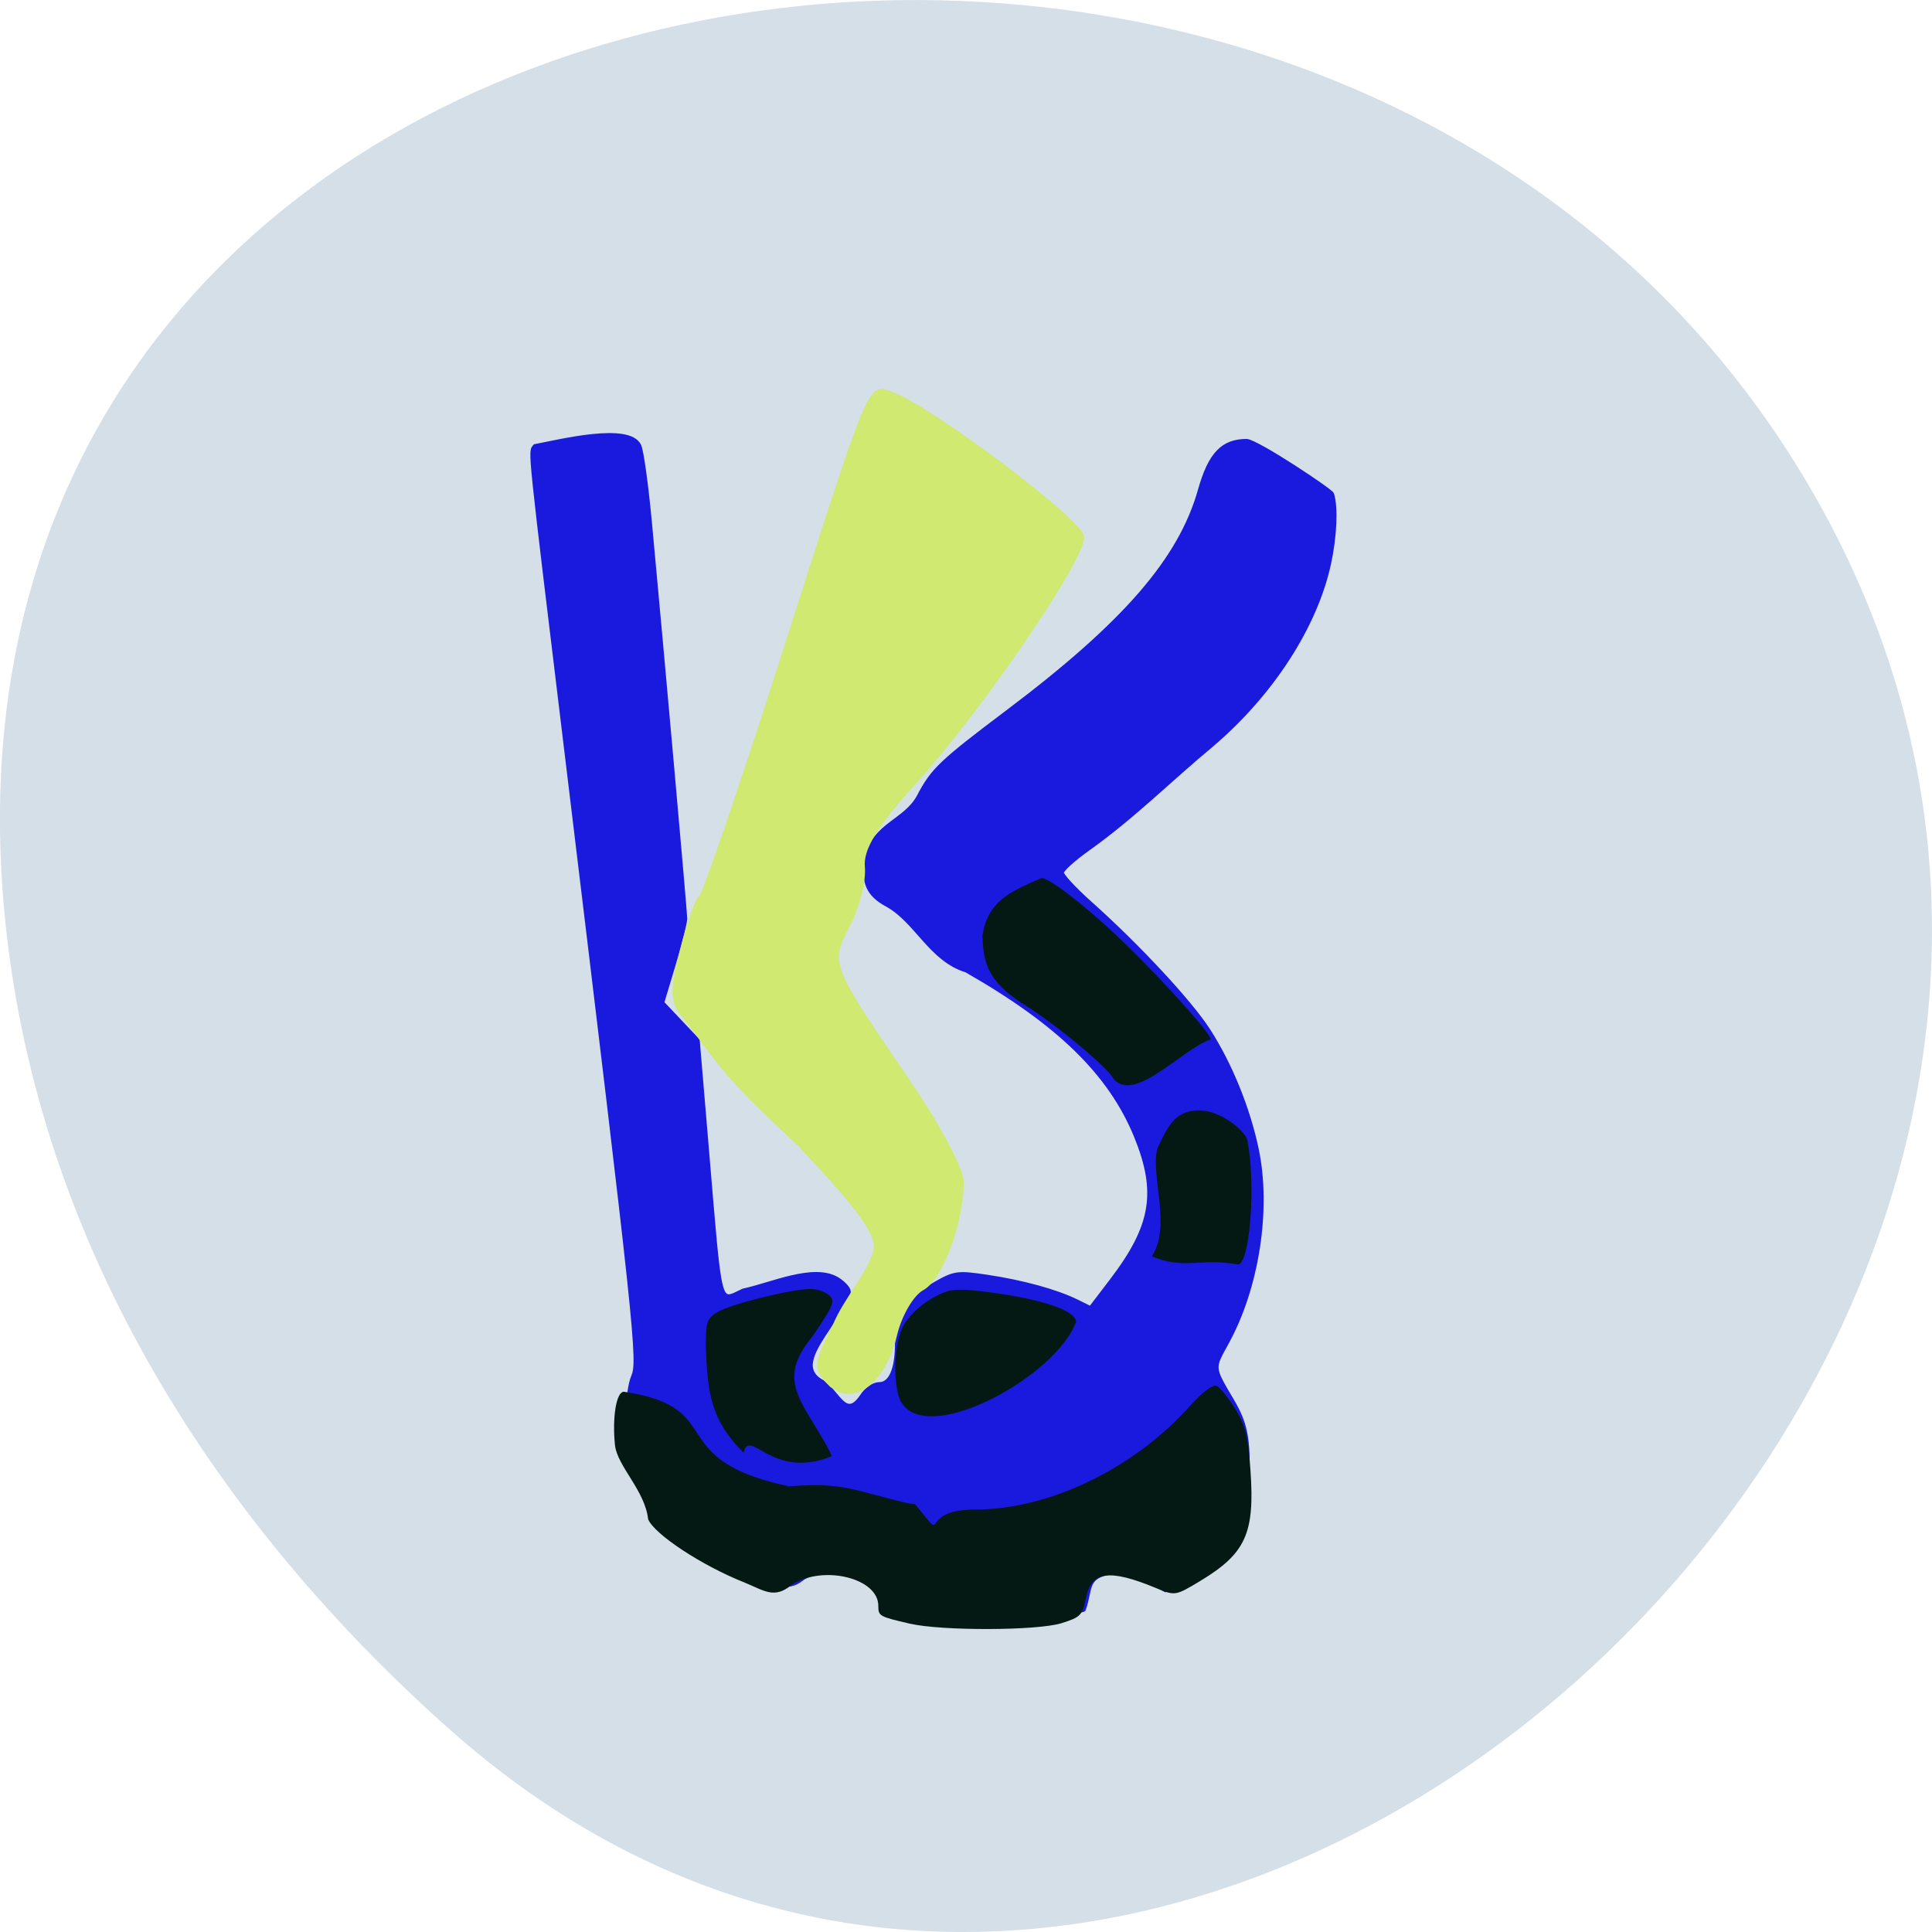 <svg xmlns="http://www.w3.org/2000/svg" viewBox="0 0 256 256"><g color="#000" fill="#d4dfe8"><path d="m 59.778 1025.68 c 95.24 84.46 241.79 -48.767 182.53 -160.27 -59.906 -112.74 -258.16 -82.69 -241.3 55.767 c 5.02 41.2 27.695 76.954 58.764 104.51 z" transform="translate(0 -796.36)"/></g><g transform="matrix(0.532 0 0 0.65 53.791 55.16)"><path d="m 121.53 243.71 c -3.866 -1.921 -3.843 -5.702 -7.339 -7.851 -4.108 -1.304 -12.865 -0.716 -15.55 1.043 -1.806 1.183 -3.578 1.481 -6.05 1.018 -5.945 -1.115 -18.527 -6.478 -24.268 -10.343 -4.422 -2.977 -5.643 -4.417 -6.366 -7.503 -0.522 -3.749 -4.298 -4.835 -6.133 -7.588 -1.248 -3.933 -0.818 -13.634 0.738 -16.643 1.693 -3.274 1.023 -8.433 -16.22 -124.95 c -9.835 -66.46 -9.457 -63.49 -8.233 -64.715 6.04 -0.931 23.537 -4.536 26.04 -0.058 c 0.587 1.096 1.753 8.02 2.593 15.383 3.281 28.792 8.801 79.47 8.81 80.89 0.006 0.825 -1.287 5.03 -2.874 9.35 l -2.884 7.85 c 2.961 2.561 5.922 5.122 8.882 7.684 l 2.247 21.808 c 3.468 33.659 2.833 31.603 9.04 29.24 6.973 -1.192 17.618 -5.298 23.572 -2.313 1.519 0.785 2.761 1.892 2.761 2.458 0 0.567 -2.25 3.811 -5 7.21 -3.167 3.947 -7.43 8.723 -1.5 11.273 4.105 2.425 5.725 7.7 9.679 2.936 1.142 -1.452 2.994 -2.5 4.419 -2.5 2.773 0 4.4 -3.07 4.406 -8.315 0.006 -4.997 3.199 -9.163 9.202 -12 5.069 -2.398 5.82 -2.486 13.333 -1.563 8.848 1.087 17.234 2.976 22.311 5.03 l 3.35 1.353 l 5.261 -5.647 c 10.344 -11.1 11.772 -18.12 6.03 -29.601 -6.378 -12.749 -19.2 -22.995 -42.23 -33.761 -8.933 -2.258 -12.386 -10.02 -19.679 -13.354 -4.856 -2.148 -6.105 -4.504 -5.134 -9.682 2.044 -6.578 9.66 -7.21 12.975 -12.284 3.418 -5.355 5.515 -6.988 22.08 -17.201 29.22 -18.01 43.07 -31.08 47.953 -45.27 2.515 -7.304 5.642 -9.977 11.673 -9.977 2.883 0.257 20.939 10.118 21.253 10.818 1.015 2.645 0.69 8.609 -0.769 14.09 -3.386 12.718 -14.236 26.447 -29.11 36.834 -10.437 7.089 -19.616 14.658 -30.731 21.14 -3.702 2.14 -6.739 4.397 -6.75 5.02 -0.011 0.62 3.147 3.437 7.02 6.26 11.94 8.712 25.01 20.21 29.557 26 5.435 6.925 9.872 15.861 12.01 24.18 3.129 12.199 0.1 28.18 -7.469 39.39 -3.57 5.289 -3.601 5.01 1.364 11.897 3.629 5.03 4.255 8.234 3.633 18.575 -0.484 8.05 -4.262 12.44 -14.975 17.404 l -5.332 2.471 l -4.427 -1.958 c -2.886 -1.277 -6.06 -1.852 -9.124 -1.654 -6.395 0.868 -4.905 3.389 -6.735 7.605 -0.775 0.777 -43.718 1.247 -47.3 0.517 z" fill="#191add" stroke="#191add"/><path d="m 125.51 246.13 c -7.636 -1.444 -7.86 -1.548 -7.86 -3.647 0 -5.626 -13.569 -8.374 -21.458 -4.347 -4.467 3.11 -6.982 1.206 -12.05 -0.452 -10.519 -3.44 -22.254 -9.766 -23.822 -12.842 -0.786 -5.826 -7.585 -10.75 -8.246 -15.01 -0.736 -5.744 0.314 -10.981 2.2 -10.981 26.331 3.185 9.344 13.732 41.16 19.285 7.985 -0.51 12.208 -0.251 18.63 1.142 10.218 2.218 11.12 2.394 12.758 2.492 8.773 8.811 -0.02 1.118 14.801 1.1 18.574 0 39.557 -8.26 53.654 -21.12 3.121 -2.847 5.724 -4.442 6.672 -4.088 0.854 0.32 2.931 2.436 4.614 4.703 2.562 3.45 3.178 5.498 3.783 12.572 1.091 12.773 -1.198 16.892 -12.483 22.47 -6.179 3.054 -6.3 3.07 -11 1.475 -11.754 -3.987 -16.17 -3.454 -17.524 2.111 -0.825 3.404 -1.364 3.849 -6.12 5.05 -6.05 1.529 -29.786 1.583 -37.703 0.085 z m -50.827 -56.34 c 0 -5.224 0.251 -5.838 2.938 -7.194 3.147 -1.587 18.502 -4.703 23.18 -4.703 1.555 0 3.619 0.575 4.585 1.278 1.582 1.15 1.184 1.972 -3.992 8.246 -7.117 7.01 -5.156 10.895 -0.377 17.225 2.954 3.887 5.194 7.2 4.978 7.364 -14.928 4.954 -20.366 -6.01 -21.916 -0.741 -8.09 -6.603 -8.944 -11.943 -9.393 -21.474 z m 47.838 9.38 c -1.241 -4.519 -0.66 -10.562 1.319 -13.727 1.107 -1.77 4.16 -4.207 6.88 -5.491 4.276 -2.02 5.836 -2.219 12.416 -1.596 14.417 1.365 23.77 3.831 23.77 6.267 -5.496 11.991 -40.927 27.01 -44.38 14.548 z m 63.25 -27.924 c 5.03 -6.266 -0.464 -16.53 1.41 -22.05 1.769 -2.923 3.077 -5.784 6.518 -7.106 7.394 -2.529 15.321 3.67 15.821 5.34 2.263 8.766 0.675 25.733 -2.358 25.466 -9.24 -1.371 -13.394 1.127 -21.391 -1.653 z m -9.487 -36.12 c -1.301 -2.267 -14.273 -11.11 -22.254 -15.168 -9.873 -5.02 -10.168 -9.356 -10.456 -14.04 1.294 -6.873 6.413 -8.898 14.738 -11.781 2.01 -0.082 12.224 6.507 21.12 13.627 10.1 8.08 21.01 18.07 21.01 19.245 -7.394 2.124 -18.753 12.997 -24.16 8.12 z" fill="#051914"/><path d="m 114.27 184.38 c -1.901 -1.901 -1.835 -2.593 0.728 -7.629 1.4 -3.394 4.297 -6.43 5.32 -9.642 0.688 -2.206 -1.358 -5.149 -9.993 -14.379 -10.933 -10.1 -10.86 -11.337 -15.17 -16.817 -1.751 -1.935 -1.817 -3.226 -0.449 -8.747 0.883 -3.562 2.01 -6.776 2.508 -7.142 0.497 -0.366 5.215 -14.13 10.485 -30.58 12.398 -38.709 11.8 -37.26 14.881 -36.12 5.274 1.951 25.15 16.936 25.15 18.963 0.002 3.049 -13.551 22.865 -22.1 32.31 -5.316 5.875 -7.197 8.954 -6.965 11.402 0.175 1.845 -0.71 5.304 -1.966 7.687 -2.679 5.083 -2.603 5.28 7.955 20.702 3.92 5.726 7.123 11.709 7.119 13.296 -0.014 5.396 -2.76 12.822 -5.231 14.14 -1.354 0.725 -2.98 3.505 -3.612 6.178 -1.488 6.291 -5.664 9.362 -8.659 6.367 z" transform="matrix(1.879 0 0 1.538 -109.22 -86.5)" fill="#d0e971" stroke="#d0e971" stroke-width="0.585"/></g></svg>